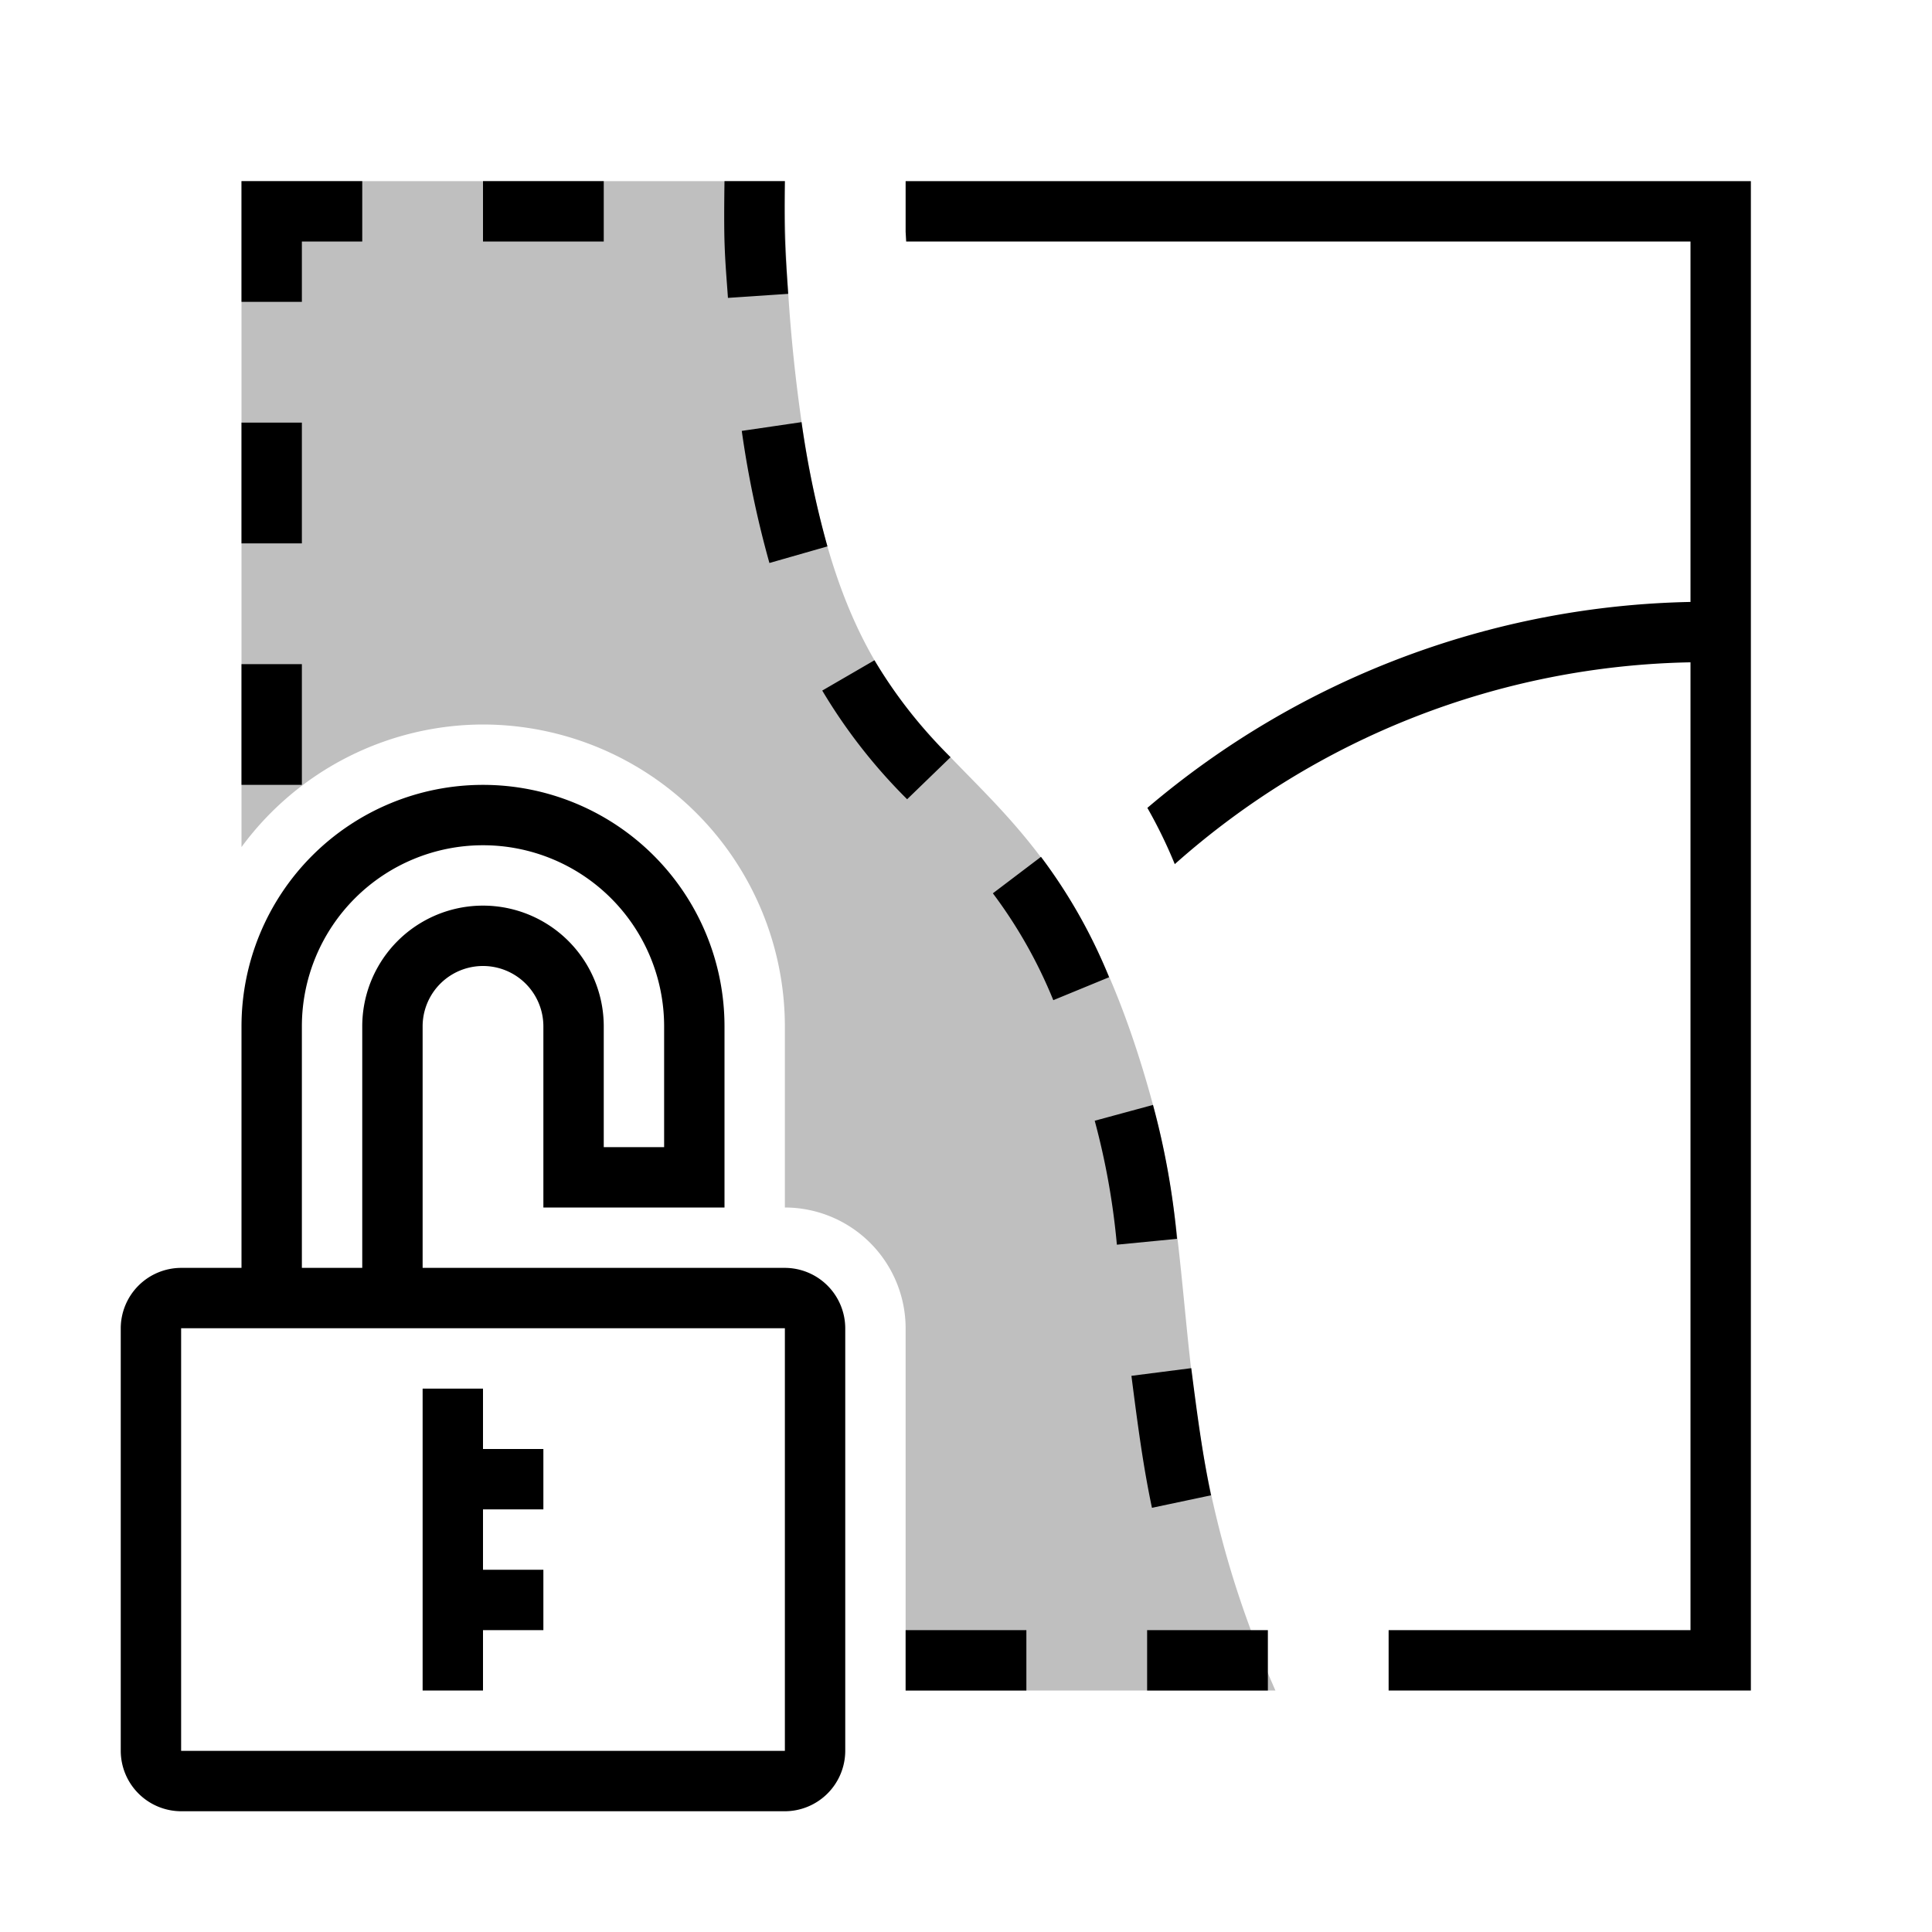 <svg xmlns="http://www.w3.org/2000/svg" viewBox="0 0 32 32"><path opacity=".25" d="M8 12a5.006 5.006 0 0 1 5 5v3a2.003 2.003 0 0 1 2 2v6h6.125c-1.812-4.102-1.217-6.705-2.028-9.7-1.825-6.736-4.83-4.49-5.82-11.308A27.182 27.182 0 0 1 13 3H4v11.03A4.981 4.981 0 0 1 8 12z"/><path d="M19.08 24.974c-.143-.678-.231-1.333-.34-2.186l.991-.127c.106.828.192 1.465.328 2.106zm.017-6.673l-.965.262a12.05 12.05 0 0 1 .367 2.053l.996-.097a12.988 12.988 0 0 0-.398-2.218zm-1.855-4.109l-.797.604a7.908 7.908 0 0 1 1.001 1.77l.924-.38a8.835 8.835 0 0 0-1.128-1.994zm-1.498-1.65a8.005 8.005 0 0 1-1.26-1.606l-.865.502a9.102 9.102 0 0 0 1.406 1.8zm-3-3.217l.961-.275a15.776 15.776 0 0 1-.429-2.058l-.99.145a16.771 16.771 0 0 0 .458 2.188zM4 9h1V7H4zm0-6v2h1V4h1V3H4zm4 1h2V3H8zm7 24h2v-1h-2zM4 13h1v-2H4zm8.057-8.066l.998-.067c-.021-.31-.045-.622-.055-.972S13 3 13 3h-1s-.011.635 0 1 .037.636.057.934zM19 28h2v-1h-2zM9 25v-1H8v-1H7v5h1v-1h1v-1H8v-1zm6-22v.84l.009.16H28v5.97a14.314 14.314 0 0 0-8.996 3.411 8.01 8.01 0 0 1 .454.932A13.213 13.213 0 0 1 28 10.97V27h-5v1h6V3zm-1 19v7a1.003 1.003 0 0 1-1 1H3a1.003 1.003 0 0 1-1-1v-7a1.003 1.003 0 0 1 1-1h1v-4a4 4 0 0 1 8 0v3H9v-3a1 1 0 0 0-2 0v4h6a1.003 1.003 0 0 1 1 1zm-9-1h1v-4a2 2 0 0 1 4 0v2h1v-2a3 3 0 0 0-6 0zm8 1H3v7h10z"/><path fill="none" d="M0 0h32v32H0z"/></svg>
